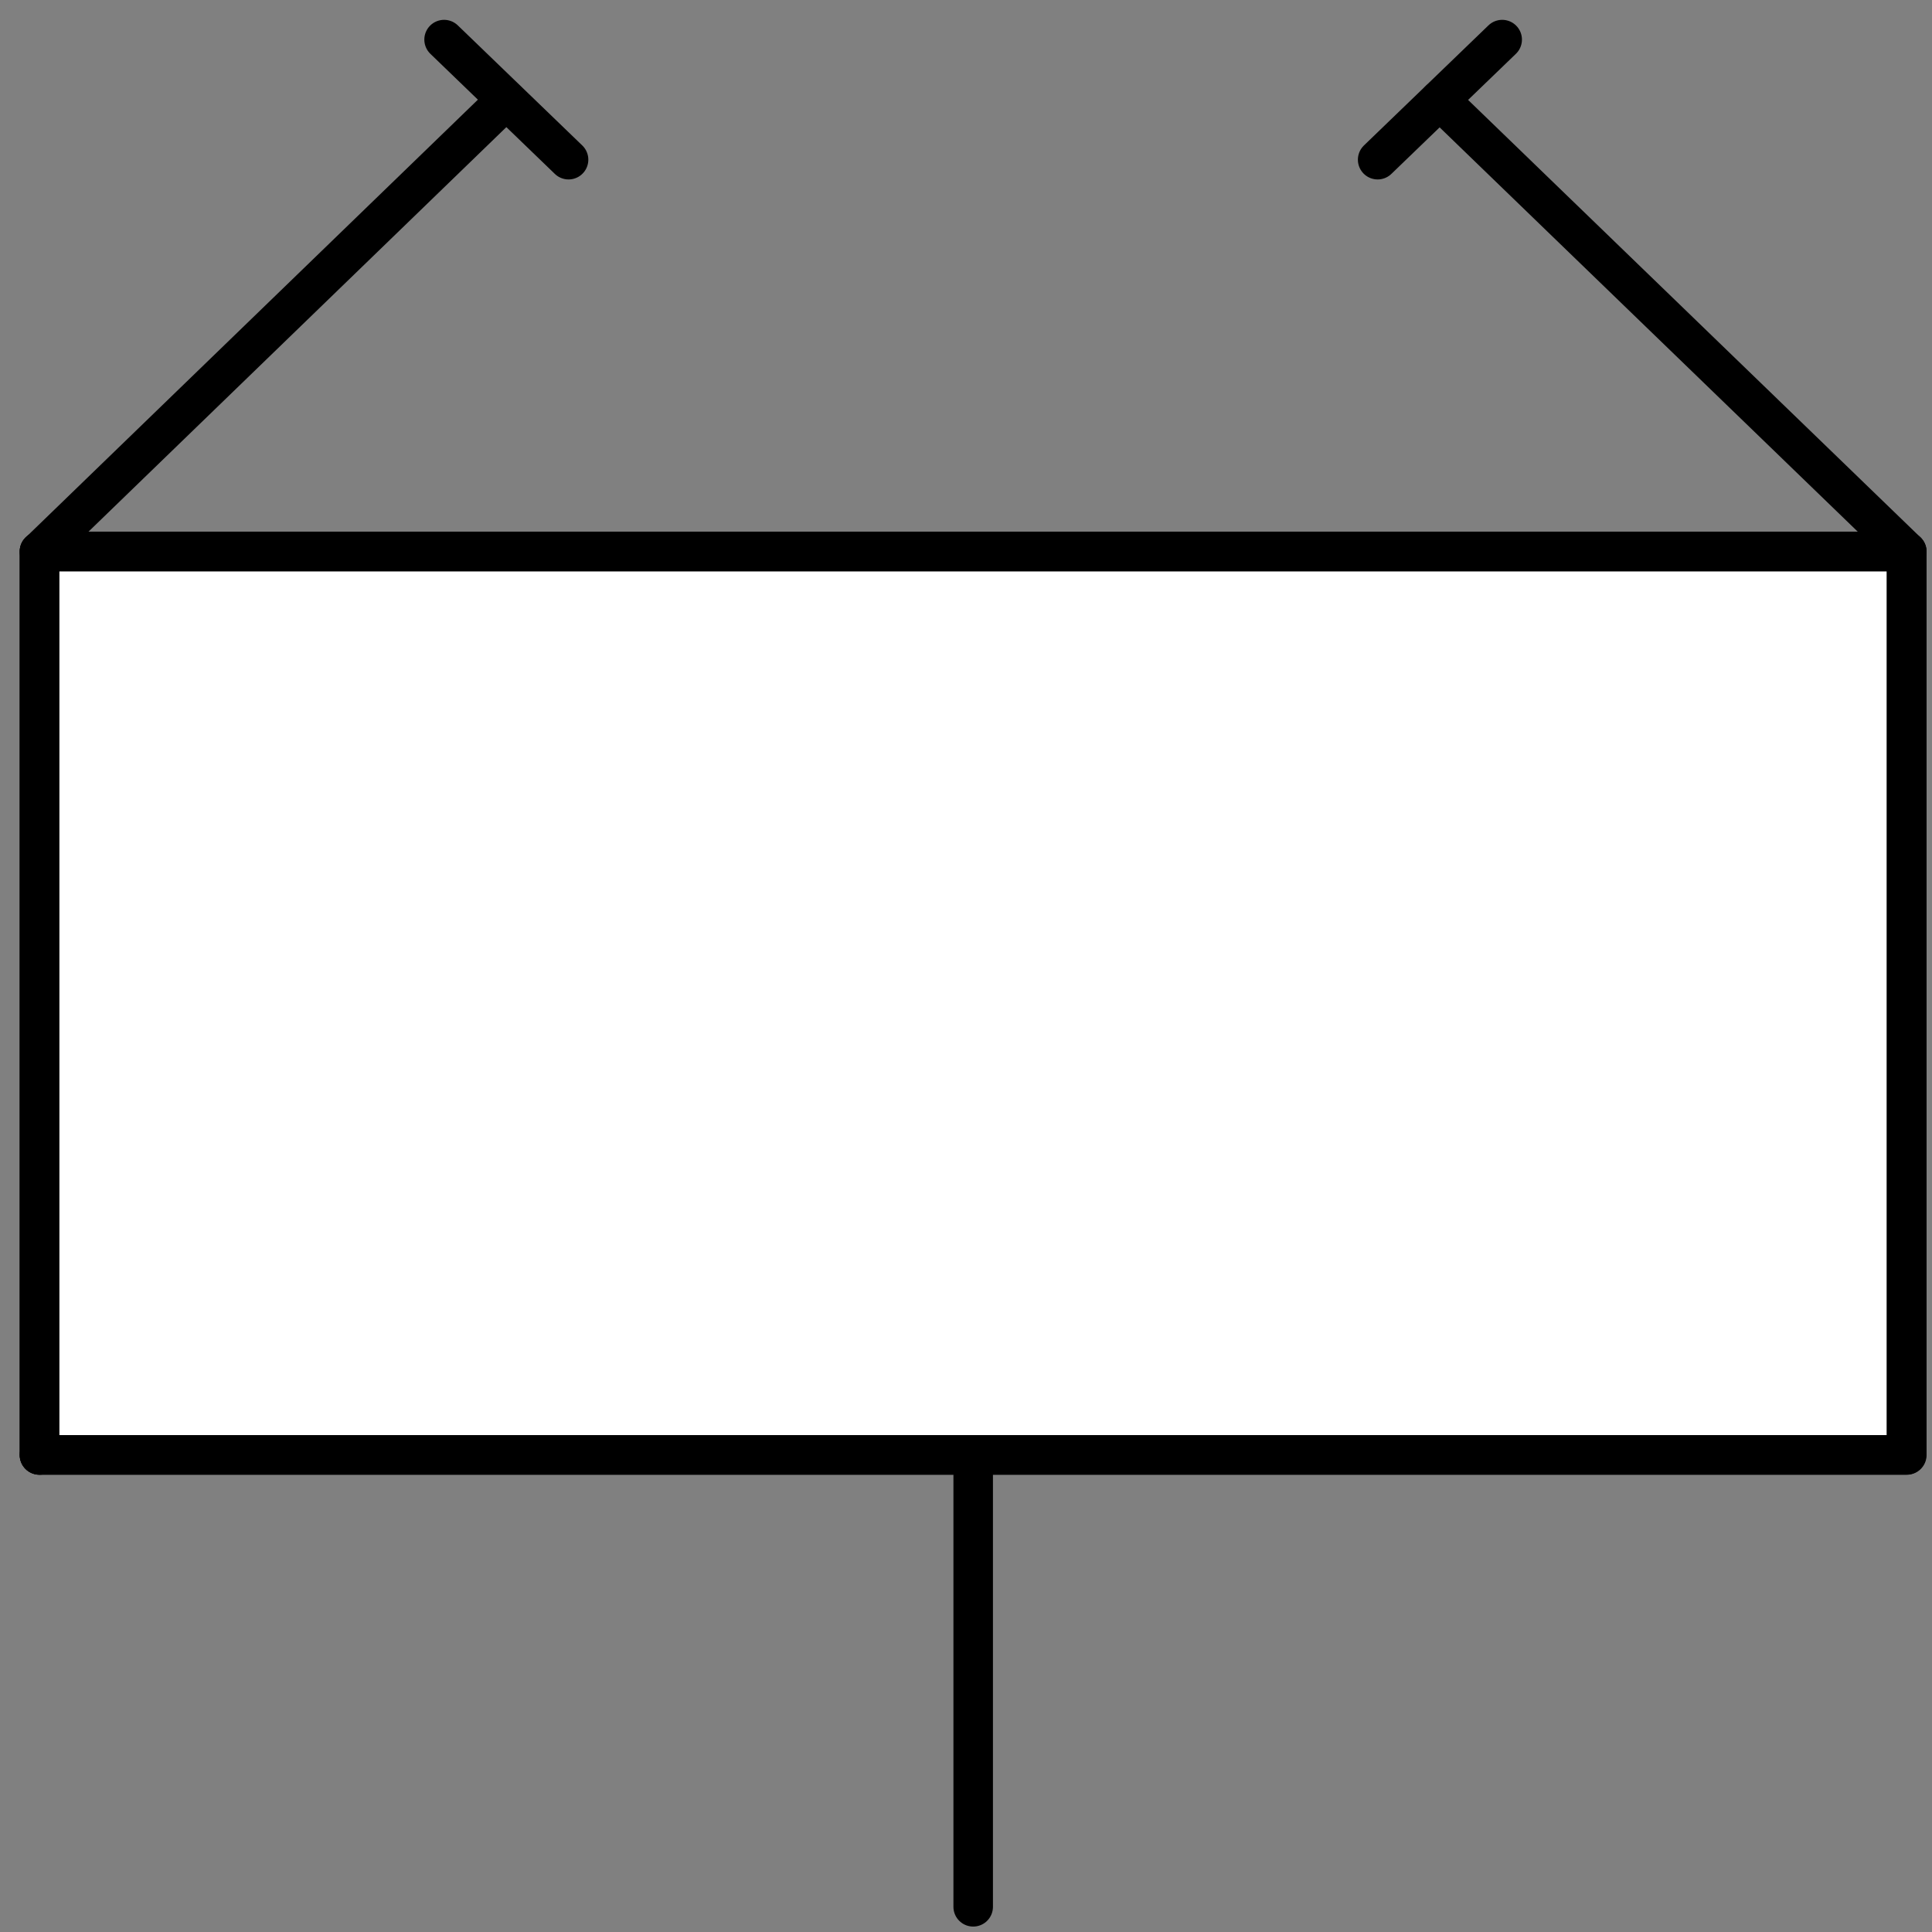 <?xml version="1.0" encoding="UTF-8"?>
<svg xmlns="http://www.w3.org/2000/svg" xmlns:xlink="http://www.w3.org/1999/xlink" width="44pt" height="44pt" viewBox="0 0 44 44" version="1.1">
<rect x="0" y="0" width="44" height="44" fill="#808080" stroke="none"/>
<g id="surface1">
<path style="fill-rule:evenodd;fill:rgb(100%,100%,100%);fill-opacity:1;stroke-width:0.72;stroke-linecap:round;stroke-linejoin:round;stroke:rgb(0%,0%,0%);stroke-opacity:1;stroke-miterlimit:3;" d="M -0.001 18.996 L 34.014 18.996 L 34.014 35.456 L -0.001 35.456 Z " transform="matrix(1.25,0,0,1.25,0.9,-11.187)"/>
<path style="fill:none;stroke-width:0.72;stroke-linecap:round;stroke-linejoin:round;stroke:rgb(0%,0%,0%);stroke-opacity:1;stroke-miterlimit:3;" d="M -0.001 35.459 L -0.001 19 L 34.021 19 L 25.511 10.771 " transform="matrix(1.25,0,0,1.25,0.9,-11.187)"/>
<path style="fill:none;stroke-width:0.72;stroke-linecap:round;stroke-linejoin:round;stroke:rgb(0%,0%,0%);stroke-opacity:1;stroke-miterlimit:3;" d="M 24.38 11.859 L 26.649 9.671 " transform="matrix(1.25,0,0,1.25,0.9,-11.187)"/>
<path style="fill:none;stroke-width:0.72;stroke-linecap:round;stroke-linejoin:round;stroke:rgb(0%,0%,0%);stroke-opacity:1;stroke-miterlimit:3;" d="M 8.499 10.771 L -0.001 19 " transform="matrix(1.25,0,0,1.25,0.9,-11.187)"/>
<path style="fill:none;stroke-width:0.72;stroke-linecap:round;stroke-linejoin:round;stroke:rgb(0%,0%,0%);stroke-opacity:1;stroke-miterlimit:3;" d="M 9.639 11.859 L 7.371 9.671 " transform="matrix(1.25,0,0,1.25,0.9,-11.187)"/>
<path style="fill:none;stroke-width:0.72;stroke-linecap:round;stroke-linejoin:round;stroke:rgb(0%,0%,0%);stroke-opacity:1;stroke-miterlimit:3;" d="M -0.001 27.229 L 34.021 27.229 L 34.021 10.77 " transform="matrix(1.25,0,0,1.25,0.9,-0.9)"/>
<path style="fill:none;stroke-width:0.72;stroke-linecap:round;stroke-linejoin:round;stroke:rgb(0%,0%,0%);stroke-opacity:1;stroke-miterlimit:3;" d="M 17.011 27.229 L 17.011 35.461 " transform="matrix(1.25,0,0,1.25,0.9,-0.9)"/>
</g>
</svg>
